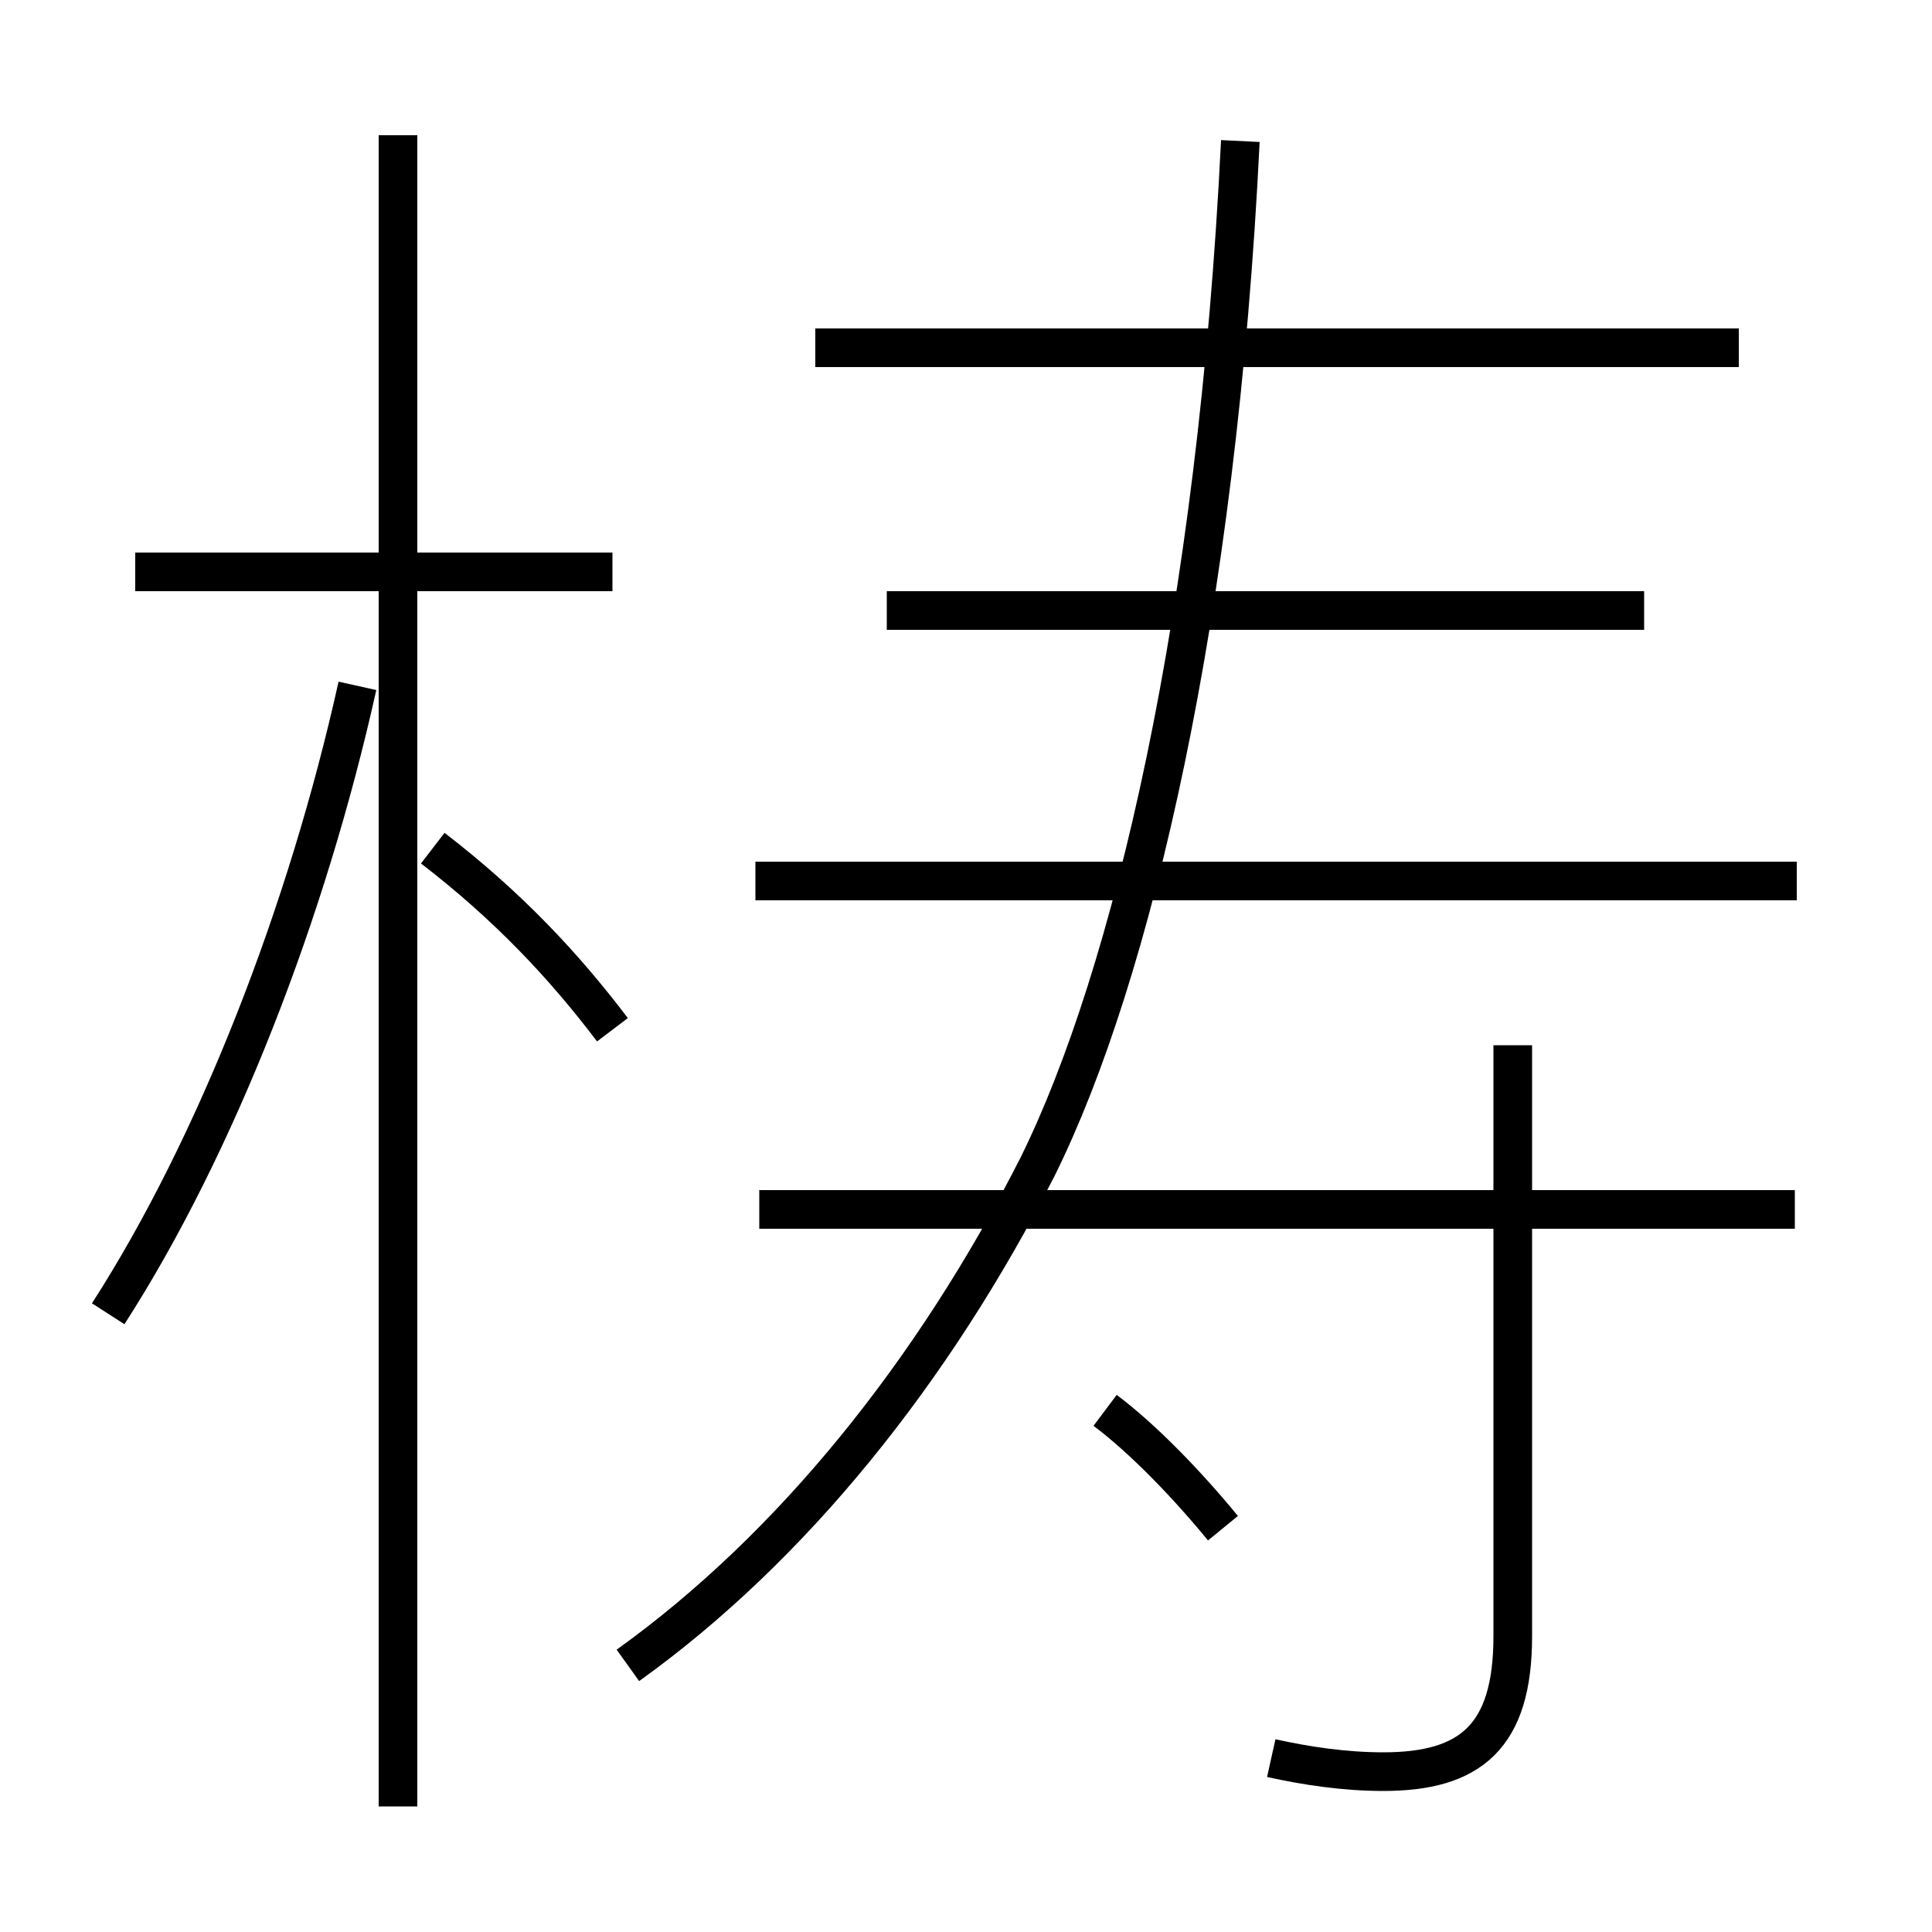 <?xml version='1.0' encoding='utf8'?>
<svg viewBox="0.0 -6.0 50.0 50.0" version="1.1" xmlns="http://www.w3.org/2000/svg">
<rect x="0.0" y="-6.0" width="50.0" height="50.0" fill="#808080" stroke="none"/>
<rect x="-1000" y="-1000" width="2000" height="2000" stroke="white" fill="white"/>
<g style="fill:white;stroke:#000000;  stroke-width:1">
<path d="M 16.25 -0.9 C 20.5 -3.95 24.15 -8.5 26.85 -13.8 C 29.3 -18.75 31.5 -28.1 32.1 -40.35 M 2.8 -10.0 C 5.6 -14.35 7.95 -20.4 9.25 -26.25 M 10.3 2.75 L 10.3 -40.5 M 15.85 -17.35 C 14.6 -19.0 13.15 -20.55 11.2 -22.05 M 31.65 -4.45 C 30.75 -5.55 29.6 -6.75 28.6 -7.5 M 15.85 -29.2 L 3.5 -29.2 M 32.9 1.5 C 33.8 1.7 34.8 1.85 35.8 1.85 C 38.05 1.85 39.15 0.95 39.15 -1.65 L 39.15 -16.95 M 46.45 -12.7 L 19.65 -12.7 M 46.5 -21.2 L 19.55 -21.2 M 42.55 -28.2 L 22.95 -28.2 M 45.0 -35.0 L 21.1 -35.0" transform="translate(0.0 38.0)" />
</g>
</svg>